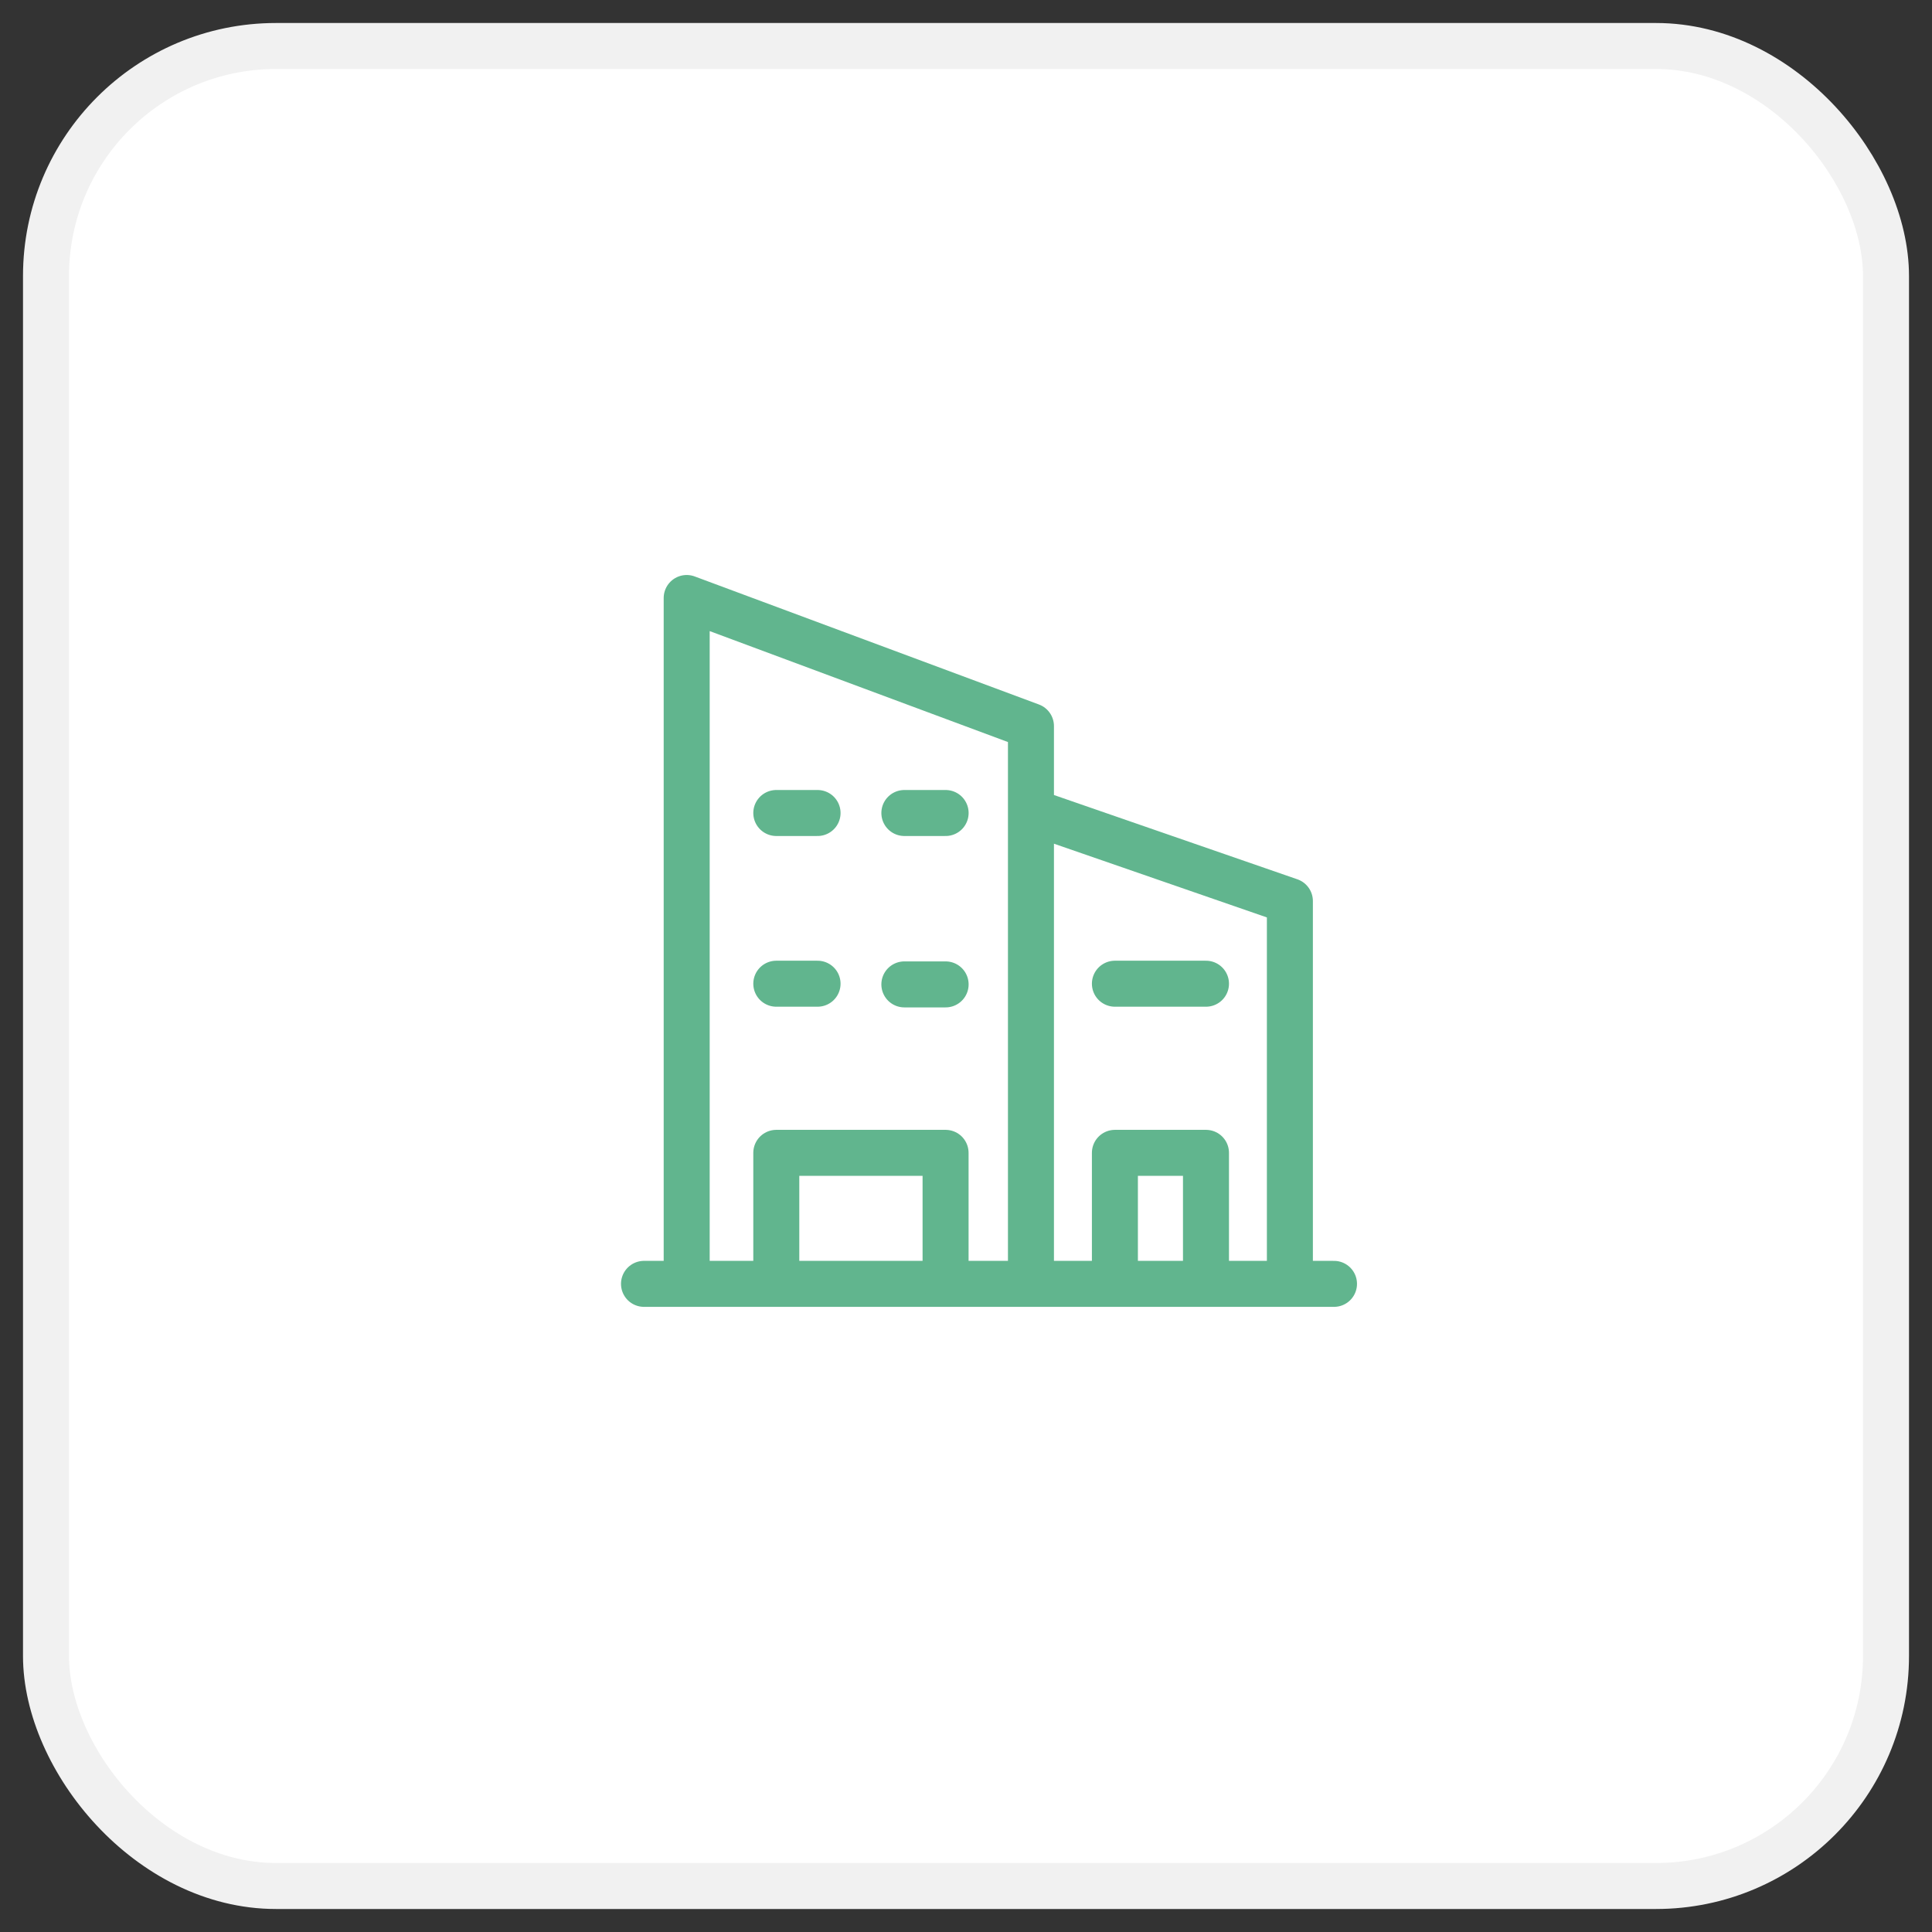 <svg xmlns="http://www.w3.org/2000/svg" width="42" height="42" viewBox="0 0 42 42">
    <rect x="0" y="0" width="42" height="42" fill="#333333" stroke="none"/>
    <g fill="none" fill-rule="evenodd" transform="translate(1 1)">
        <rect width="40" height="40" fill="#FFF" stroke="#F1F1F1" rx="5"/>
        <g stroke="#61b58e" stroke-linecap="round" stroke-linejoin="round">
            <path d="M13 26.91h15M13.928 26.876V12l7.484 2.784v12.092M27.041 26.876v-8.288l-5.629-1.949M15.876 16.674h.897M18.66 16.674h.897M15.876 20.385h.897M23.237 20.385h1.98M18.66 20.4h.897"/>
            <path d="M15.876 26.876v-2.814h3.68v2.814M23.237 26.876v-2.814h1.98v2.814"/>
        </g>
    </g>
</svg>
